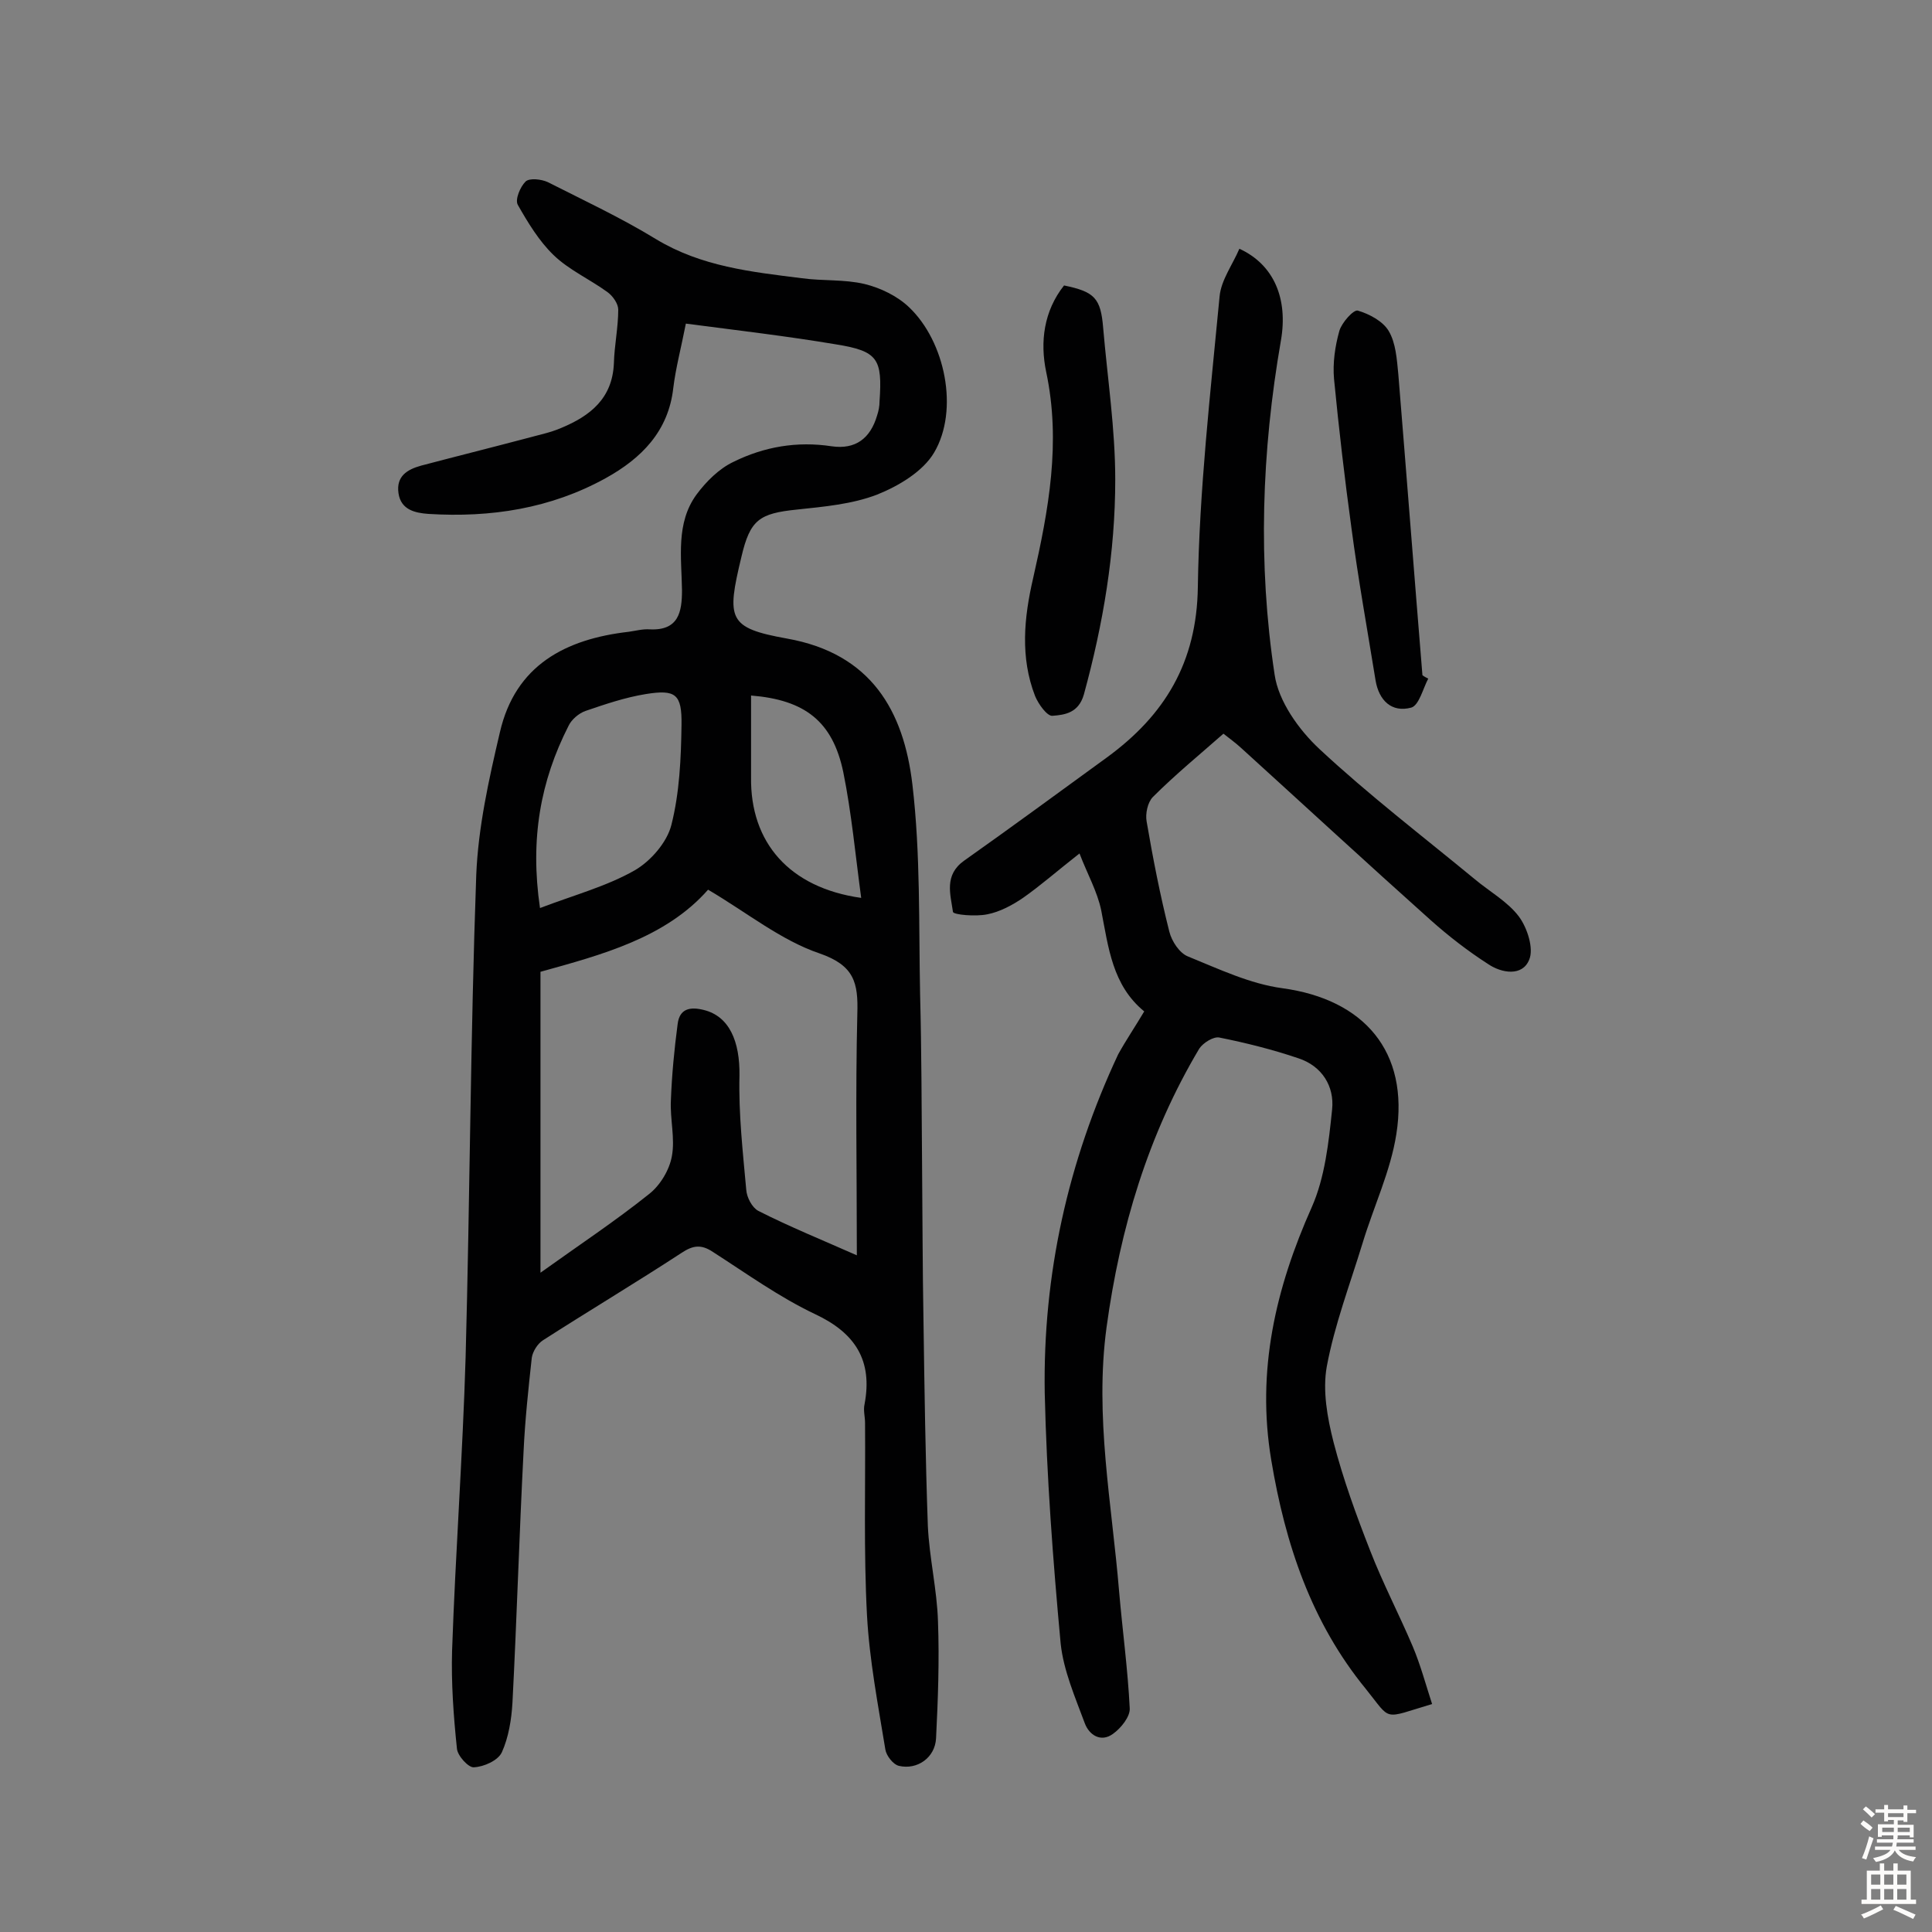 <svg enable-background="new 0 0 400 400" viewBox="0 0 400 400" xmlns="http://www.w3.org/2000/svg"><rect x="0" y="0" width="400" height="400" fill="#808080" stroke="none"/><g fill="#010102"><path d="m142 67c-1 5.1-2.1 9.2-2.6 13.3-1 9-6.6 14.6-14 18.7-11.4 6.3-23.8 8.2-36.7 7.4-2.7-.2-5.7-.8-6.2-4.3s1.8-4.9 4.7-5.7c7.2-1.9 14.4-3.7 21.6-5.6 2.5-.7 5.1-1.2 7.4-2.2 6-2.5 10.6-6.1 10.9-13.4.1-3.7.9-7.4.9-11.1 0-1.2-1.1-2.8-2.2-3.6-3.7-2.7-8-4.6-11.2-7.7-3-2.9-5.3-6.7-7.4-10.4-.6-1.1.5-3.7 1.6-4.8.8-.8 3.3-.5 4.6.1 7.5 3.8 15.2 7.4 22.4 11.8 9.4 5.7 19.8 6.8 30.2 8.1 4.3.6 8.8.2 13 1.2 3.3.8 6.8 2.5 9.2 4.8 7.5 7.1 10.4 21.3 5.2 30.1-2.3 3.9-7.3 6.9-11.8 8.7-5.2 2-11 2.5-16.6 3.1-7.8.8-9.7 2.1-11.5 9.8-3.1 12.9-2.8 14.7 9.4 16.9 17.5 3.1 24.2 15 26 30.2 1.7 14.4 1.3 29 1.6 43.6.3 11.5.3 23 .4 34.5.1 11 .1 22.1.3 33.1.2 14.1.4 28.2.9 42.3.3 6.6 1.9 13.2 2.1 19.8.3 8.1 0 16.2-.4 24.2-.2 4-3.9 6.6-7.7 5.7-1.2-.3-2.6-2.1-2.8-3.4-1.5-9.2-3.3-18.5-3.8-27.8-.7-13.2-.3-26.5-.4-39.8 0-1.3-.4-2.6-.1-3.9 1.7-9-1.9-14.7-10.2-18.6-7.4-3.5-14.2-8.4-21.2-12.9-2.4-1.6-4.1-1.4-6.5.2-9.5 6.2-19.2 12-28.7 18.1-1.1.7-2.1 2.3-2.3 3.6-.7 6.4-1.4 12.9-1.7 19.4-.9 17.3-1.4 34.7-2.3 52-.2 3.5-.8 7.2-2.2 10.3-.8 1.7-3.7 3-5.8 3.1-1.1.1-3.4-2.4-3.5-3.9-.7-6.7-1.2-13.6-1-20.3.7-20.2 2.2-40.5 2.8-60.7.9-33.3 1-66.5 2.2-99.8.4-9.9 2.6-19.8 4.9-29.6 3.2-13.9 13.6-19.3 26.7-20.8 1.4-.2 2.9-.6 4.3-.5 6 .3 6.7-3.6 6.7-8.1-.1-6.8-1.3-13.9 3-19.8 2-2.7 4.7-5.4 7.7-6.8 6.3-3.1 13.1-4.3 20.3-3.2 4.9.7 8-1.6 9.4-6.4.3-.9.5-1.9.5-2.9.6-8.8-.3-10.4-9-11.8-10.1-1.7-20.4-2.9-31.1-4.3zm35.4 192.9c0-17.3-.3-33.7.1-50 .2-6.4-.6-10-7.8-12.5-8-2.7-15.1-8.5-23.1-13.2-8.8 10-22.1 13.5-34.7 17v62.3c8.1-5.8 15.5-10.7 22.5-16.3 2.3-1.8 4.2-5 4.7-7.8.7-3.7-.4-7.7-.2-11.6.2-5.3.7-10.5 1.4-15.8.4-3.2 2.6-3.6 5.4-2.9 5.3 1.3 7.5 6.5 7.4 13.6-.2 7.9.7 15.8 1.4 23.6.1 1.6 1.2 3.7 2.5 4.4 6.5 3.3 13.4 6.1 20.4 9.2zm-65.6-71.9c7.1-2.7 13.8-4.5 19.6-7.8 3.3-1.9 6.7-5.8 7.6-9.4 1.7-6.7 2-13.8 2.1-20.7.1-6.4-1.2-7.4-7.4-6.4-4.3.7-8.4 2.1-12.5 3.5-1.4.5-2.9 1.8-3.5 3.1-5.8 11.4-8 23.4-5.9 37.7zm66.5-2.1c-1.2-8.9-2-17.6-3.7-26-2.2-10.6-8-15-19.1-15.9v16.9c-.2 13.5 7.9 22.9 22.8 25z"/><path d="m236.9 209.4c-6.6-5.4-7.4-13.2-8.9-20.9-.8-3.9-2.9-7.6-4.5-11.8-4.6 3.6-8 6.6-11.7 9.2-2.2 1.5-4.8 2.9-7.4 3.4-2.4.5-7 .1-7.1-.5-.5-3.6-1.9-7.6 2.3-10.6 9.9-7 19.7-14.2 29.6-21.4 11.9-8.7 18.6-19.6 18.8-35.3.3-20 2.6-40.1 4.5-60.1.3-3.4 2.7-6.6 4.1-9.9 7.2 3.3 10.1 10.4 8.6 19-4 23-4.8 46.2-1.3 69.2.8 5.5 5 11.4 9.3 15.4 10.2 9.5 21.3 18 32.1 26.9 3.1 2.6 6.9 4.7 9.2 7.8 1.7 2.3 3.1 6.6 2.1 8.9-1.4 3.5-5.7 2.8-8.5.9-4.2-2.7-8.2-5.8-11.9-9.1-13.2-11.8-26.2-23.8-39.3-35.7-1.1-1-2.2-1.8-3.6-2.9-5 4.4-10 8.5-14.6 13.1-1.1 1.1-1.6 3.5-1.3 5.1 1.3 7.6 2.8 15.3 4.7 22.8.5 2 2.1 4.4 3.8 5.1 6.4 2.6 12.9 5.7 19.6 6.6 16.9 2.3 26.3 13.1 23.6 30.2-1.2 7.7-4.7 15-7 22.6-2.6 8.5-5.8 16.9-7.4 25.5-.9 5 .1 10.6 1.4 15.7 2 7.7 4.7 15.1 7.6 22.5 2.6 6.7 6 13.2 8.8 19.8 1.6 3.8 2.7 7.9 4 11.9-10.4 3.1-8.3 3.6-13.7-3.1-11.3-13.8-16.7-30-19.6-47.4-3.1-18.5.9-35.6 8.4-52.4 2.7-6.1 3.5-13.4 4.2-20.2.5-4.8-2.1-9-7-10.6-5.3-1.8-10.9-3.2-16.4-4.3-1.2-.2-3.3 1.1-4.1 2.3-10.6 17.8-16.4 37.2-19.2 57.7-2.5 18.5 1.1 36.5 2.6 54.7.7 8.1 1.8 16.1 2.2 24.2.1 1.7-1.8 4.1-3.5 5.3-2.5 1.8-4.9.2-5.8-2.2-2-5.4-4.4-10.9-5-16.5-1.6-17.3-2.9-34.6-3.3-51.9-.4-24.5 4.8-47.9 15.2-70.1 1.6-2.9 3.5-5.7 5.4-8.9z"/><path d="m220.3 59.1c6.3 1.3 7.6 2.6 8.1 8.8.9 10.5 2.5 20.9 2.5 31.4 0 15.1-2.5 29.9-6.5 44.5-1.1 3.8-3.9 4.2-6.5 4.4-1.1.1-2.9-2.4-3.6-4.1-3.1-8-2.3-16.2-.4-24.4 3.2-14.1 5.8-28.1 2.7-42.7-1.3-6.2-.5-12.6 3.7-17.9z"/><path d="m295.7 140.5c-1.1 2.1-1.9 5.5-3.5 6-4.1 1.1-6.7-1.5-7.4-5.6-1.7-10.5-3.6-21-5-31.6-1.4-10.2-2.6-20.5-3.6-30.8-.3-3.3.2-6.8 1.1-10 .5-1.7 2.9-4.4 3.8-4.2 2.4.7 5.2 2.2 6.4 4.2 1.5 2.5 1.7 5.9 2 8.9 1.7 20.8 3.3 41.6 5 62.4.4.3.8.5 1.2.7z"/></g><path d="m385.2 377.6.6-.7c.6.4 1.3.9 1.9 1.5l-.6.7c-.8-.5-1.4-1-1.9-1.5zm.3 7.1c.6-1.4 1.1-2.9 1.5-4.5.3.1.6.3.9.4-.5 1.4-1 2.9-1.5 4.4zm.2-10.1.6-.6c.7.5 1.3 1.1 1.9 1.6l-.7.7c-.6-.6-1.2-1.2-1.8-1.7zm8.4-.8h.8v.9h1.8v.7h-1.8v1.8h-.8v-.3h-1.2v.9h3.3v2.6h-.8v-.4h-2.5c0 .3 0 .6-.1.8h3.4v.7h-3.5c0 .3-.1.6-.1.8h4v.7h-3.5c.7.9 1.9 1.3 3.6 1.5-.2.2-.4.5-.6.9-1.9-.3-3.2-1.1-3.8-2.3-.5 1.1-1.8 2-3.9 2.4-.2-.3-.4-.5-.6-.8 1.9-.4 3.1-.9 3.6-1.7h-3.2v-.7h3.5c.1-.2.1-.5.2-.8h-3.3v-.7h3.4c0-.2 0-.5 0-.8h-2.4v.3h-.8v-2.6h3.3v-.9h-1.2v.3h-.8v-1.8h-1.8v-.7h1.8v-.9h.8v.9h3.2zm-4.4 5.5h2.4c0-.3 0-.6 0-.9h-2.4zm1.2-3.1h3.2v-.8h-3.2zm4.4 2.2h-2.4v.9h2.5v-.9z" fill="#fcfbfa"/><path d="m389.2 385.8h.9v1.5h1.9v-1.5h.9v1.5h2.7v6h1.1v.9h-11.3v-.9h1.1v-6h2.7zm.2 8.7.5.8c-1.2.6-2.5 1.3-4 1.9-.2-.3-.3-.6-.6-.8 1.6-.6 3-1.3 4.1-1.9zm-2-4.3h1.9v-2.1h-1.9zm0 3.1h1.9v-2.2h-1.9zm2.7-3.1h1.9v-2.1h-1.9zm0 3.1h1.9v-2.2h-1.9zm2.4 1.3c1.4.6 2.7 1.2 4.1 1.8l-.5.9c-1.5-.7-2.8-1.4-4.1-1.9zm2.2-6.5h-1.9v2.1h1.9zm-1.9 5.2h1.9v-2.2h-1.9z" fill="#fcfbfa"/></svg>